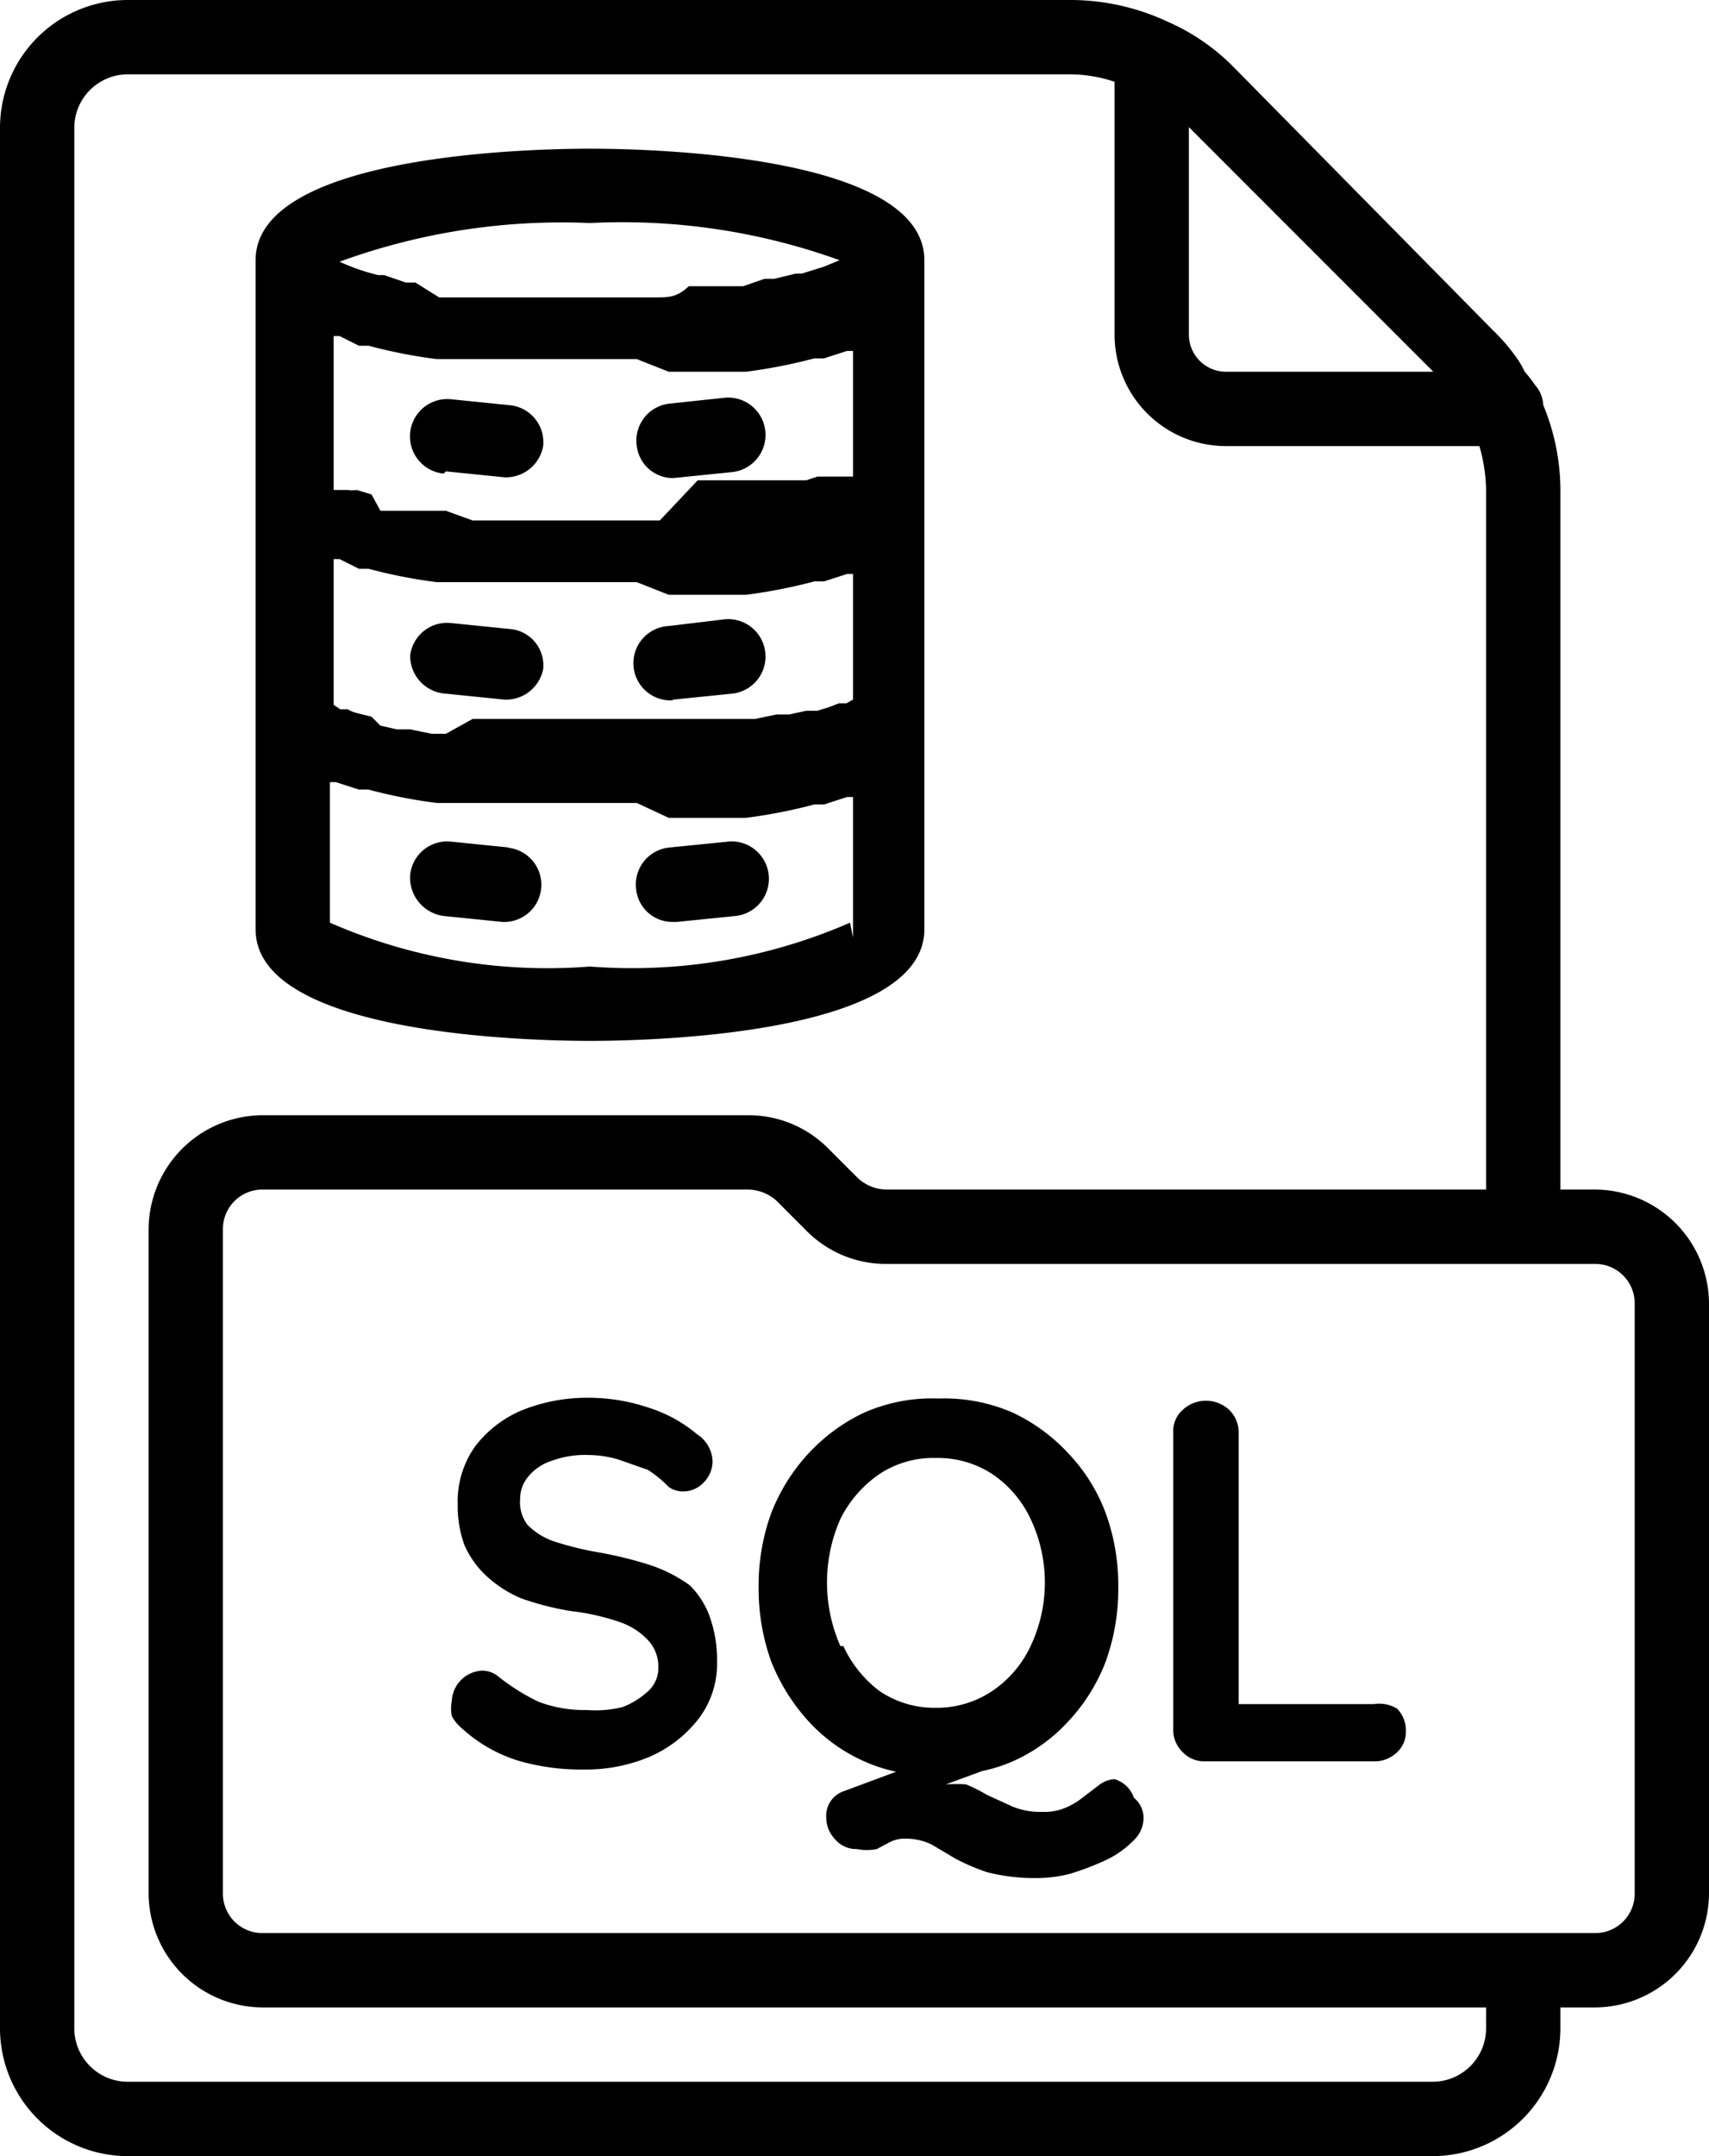 <svg xmlns="http://www.w3.org/2000/svg" viewBox="0 0 23 29"><g id="Layer_2" data-name="Layer 2"><g id="Layer_1-2" data-name="Layer 1"><path d="M9.28,21.32a2,2,0,0,0-.53-.27A5.36,5.36,0,0,0,8,20.87a4.36,4.36,0,0,1-.55-.14.92.92,0,0,1-.35-.22A.5.5,0,0,1,7,20.16a.46.46,0,0,1,.11-.3.66.66,0,0,1,.31-.21,1.3,1.3,0,0,1,.51-.08,1.43,1.43,0,0,1,.39.06l.4.14A1.56,1.56,0,0,1,9,20a.33.33,0,0,0,.19.06.38.38,0,0,0,.28-.12.41.41,0,0,0,.12-.28.45.45,0,0,0-.21-.37,1.89,1.89,0,0,0-.63-.35,2.55,2.55,0,0,0-.84-.14,2.35,2.35,0,0,0-.89.17,1.54,1.54,0,0,0-.63.49,1.28,1.28,0,0,0-.23.78,1.53,1.53,0,0,0,.09.54,1.25,1.25,0,0,0,.3.42,1.58,1.58,0,0,0,.47.3,3.85,3.85,0,0,0,.67.17,3.09,3.09,0,0,1,.66.15.93.93,0,0,1,.38.25.52.52,0,0,1,.13.36.42.42,0,0,1-.13.31,1.1,1.1,0,0,1-.35.22A1.51,1.51,0,0,1,7.9,23a1.76,1.76,0,0,1-.65-.11,2.85,2.85,0,0,1-.53-.33.35.35,0,0,0-.23-.09.43.43,0,0,0-.41.41.53.53,0,0,0,0,.2.55.55,0,0,0,.14.17,2,2,0,0,0,.75.43,3,3,0,0,0,.88.12,2.21,2.21,0,0,0,.89-.17,1.68,1.68,0,0,0,.66-.51,1.22,1.22,0,0,0,.25-.78,1.71,1.71,0,0,0-.1-.6A1.12,1.12,0,0,0,9.28,21.32Z"/><path d="M15,23.93a.37.37,0,0,0-.21.08l-.21.16a1,1,0,0,1-.23.14.73.73,0,0,1-.32.06,1,1,0,0,1-.4-.07l-.35-.16A2,2,0,0,0,13,24a2.16,2.16,0,0,0-.27,0l.49-.18a2,2,0,0,0,.41-.13,2.25,2.25,0,0,0,.75-.54,2.46,2.46,0,0,0,.5-.8,2.88,2.88,0,0,0,.17-1,2.84,2.84,0,0,0-.17-1,2.36,2.36,0,0,0-.5-.8,2.43,2.43,0,0,0-.75-.55,2.32,2.32,0,0,0-1-.19,2.27,2.27,0,0,0-1,.19,2.43,2.43,0,0,0-.75.55,2.52,2.52,0,0,0-.5.8,2.84,2.84,0,0,0-.17,1,2.88,2.88,0,0,0,.17,1,2.64,2.64,0,0,0,.5.8,2.25,2.25,0,0,0,.75.54,2.16,2.16,0,0,0,.43.14l-.7.26a.35.35,0,0,0-.24.36.42.42,0,0,0,.12.29.37.37,0,0,0,.29.13.7.7,0,0,0,.27,0l.17-.09a.43.43,0,0,1,.21-.05.8.8,0,0,1,.36.08l.32.19a2.93,2.93,0,0,0,.42.18,2.61,2.61,0,0,0,.69.08,1.78,1.78,0,0,0,.44-.06,3.8,3.8,0,0,0,.47-.18,1.29,1.29,0,0,0,.37-.26.42.42,0,0,0,.14-.3.35.35,0,0,0-.13-.28A.39.39,0,0,0,15,23.93Zm-3.69-1.79a2.12,2.12,0,0,1,0-1.71,1.6,1.6,0,0,1,.52-.6,1.31,1.31,0,0,1,.76-.22,1.34,1.34,0,0,1,.77.22,1.49,1.49,0,0,1,.51.6,2,2,0,0,1,0,1.71,1.49,1.49,0,0,1-.51.6,1.34,1.34,0,0,1-.77.23,1.31,1.31,0,0,1-.76-.23A1.6,1.6,0,0,1,11.35,22.14Z"/><path d="M18.49,22.92H16.67V19.26a.42.42,0,0,0-.13-.3.46.46,0,0,0-.62,0,.38.38,0,0,0-.13.3v4a.41.41,0,0,0,.12.3.4.4,0,0,0,.31.13h2.27a.43.43,0,0,0,.31-.12.37.37,0,0,0,.12-.29.41.41,0,0,0-.12-.3A.47.47,0,0,0,18.49,22.92Z"/><path d="M21.47,16H21V6.58a3,3,0,0,0-.23-1.13.44.44,0,0,0-.11-.27A1.76,1.76,0,0,0,20.52,5a1.29,1.29,0,0,0-.09-.16,2.57,2.57,0,0,0-.34-.4L16.61.91a2.85,2.85,0,0,0-.9-.62h0A3.09,3.09,0,0,0,14.42,0H1.72A1.72,1.72,0,0,0,0,1.72V27.28A1.72,1.72,0,0,0,1.72,29H19.28A1.72,1.72,0,0,0,21,27.28V27h.47A1.54,1.54,0,0,0,23,25.47V17.53A1.54,1.54,0,0,0,21.47,16ZM19.29,5H16.5a.5.5,0,0,1-.5-.5V1.71ZM20,27.28a.72.72,0,0,1-.72.72H1.72A.72.72,0,0,1,1,27.28V1.72A.72.72,0,0,1,1.72,1h12.7a1.91,1.91,0,0,1,.58.1V4.5A1.5,1.5,0,0,0,16.5,6h3.41a2.26,2.26,0,0,1,.09.58V16H11.93a.58.58,0,0,1-.38-.15l-.4-.4A1.51,1.51,0,0,0,10.07,15H3.53A1.54,1.54,0,0,0,2,16.53v8.94A1.54,1.54,0,0,0,3.53,27H20Zm2-1.81a.53.53,0,0,1-.53.53H3.53A.53.53,0,0,1,3,25.47V16.53A.53.53,0,0,1,3.53,16h6.54a.58.58,0,0,1,.38.15l.4.4a1.5,1.5,0,0,0,1.08.45h9.54a.53.53,0,0,1,.53.53Z"/><path d="M7.94,14c.75,0,4.5-.07,4.5-1.5v-9c0-1.43-3.75-1.5-4.5-1.5s-4.5.07-4.5,1.5v9C3.44,13.93,7.19,14,7.94,14Zm3.5-1.59a7.34,7.34,0,0,1-3.5.59,7.3,7.3,0,0,1-3.5-.59V10.52l.08,0,.31.1.13,0a6.8,6.8,0,0,0,.92.18l.14,0,.34,0h.13l.43,0h0l.39,0H8.57L9,11H9l.43,0h.12l.35,0,.14,0a7.12,7.12,0,0,0,.92-.18l.13,0,.31-.1.08,0v1.89ZM4.83,4.65l.13,0a6.8,6.8,0,0,0,.92.18l.14,0,.34,0h.13l.42,0h0l.39,0H8.57L9,5H9l.43,0h.12l.35,0,.14,0a7.12,7.12,0,0,0,.92-.18l.13,0,.31-.1.08,0V6.41s0,0,0,0l-.09,0-.1,0-.13,0-.16,0-.15.05-.23,0-.17,0-.3,0-.19,0-.35,0-.22,0L8.88,7H8.66L7.94,7,7.22,7H7l-.43,0-.21,0L6,6.87l-.19,0-.29,0-.18,0-.22,0L5,6.65,4.8,6.59a.43.43,0,0,1-.12,0l-.1,0-.09,0,0,0V4.52l.08,0Zm0,3,.13,0a6.8,6.8,0,0,0,.92.18l.14,0,.34,0h.13l.42,0h0l.39,0H8.57L9,8H9l.43,0h.12l.35,0,.14,0a7.12,7.12,0,0,0,.92-.18l.13,0,.31-.1.08,0V9.41l0,0-.09.05-.1,0-.13.05-.16.05-.15,0-.23.05-.17,0-.29.06-.2,0-.35,0-.21,0-.43,0H8.66l-.72,0-.72,0H7l-.43,0-.21,0L6,9.87l-.19,0-.29-.06-.18,0-.22-.05L5,9.64,4.8,9.59a.43.43,0,0,1-.12-.05l-.1,0-.09-.06,0,0V7.52l.08,0ZM11.3,3.5l-.22.09h0l-.29.09-.08,0-.29.07-.13,0L10,3.85l-.17,0-.36,0-.2,0C9.11,4,9,4,8.82,4l-.2,0H7.94L7.25,4h-.2l-.42,0-.2,0-.35,0-.17,0L5.59,3.8l-.13,0L5.17,3.7l-.08,0a2.76,2.76,0,0,1-.52-.18A8.71,8.71,0,0,1,7.94,3,8.61,8.61,0,0,1,11.3,3.5Z"/><path d="M9.8,11.32,9,11.4a.5.5,0,0,0-.44.55.49.49,0,0,0,.49.45h.06l.79-.08a.5.5,0,0,0-.11-1Z"/><path d="M6.86,11.4l-.79-.08a.5.5,0,0,0-.55.45.52.52,0,0,0,.45.55l.79.08h0a.5.5,0,0,0,.05-1Z"/><path d="M9.06,9.41h0l.79-.08a.5.5,0,1,0-.1-1L9,8.42a.5.5,0,0,0,.05,1Z"/><path d="M6,9.33l.79.08h0A.51.51,0,0,0,7.31,9a.49.49,0,0,0-.45-.54l-.79-.08a.5.5,0,0,0-.55.44A.51.51,0,0,0,6,9.33Z"/><path d="M9.06,6.43h0l.79-.08a.5.5,0,1,0-.1-1L9,5.43A.5.5,0,0,0,8.57,6,.49.49,0,0,0,9.06,6.43Z"/><path d="M6,6.34l.79.08h0A.51.51,0,0,0,7.31,6a.5.5,0,0,0-.45-.55l-.79-.08a.5.5,0,1,0-.1,1Z"/></g></g></svg>
